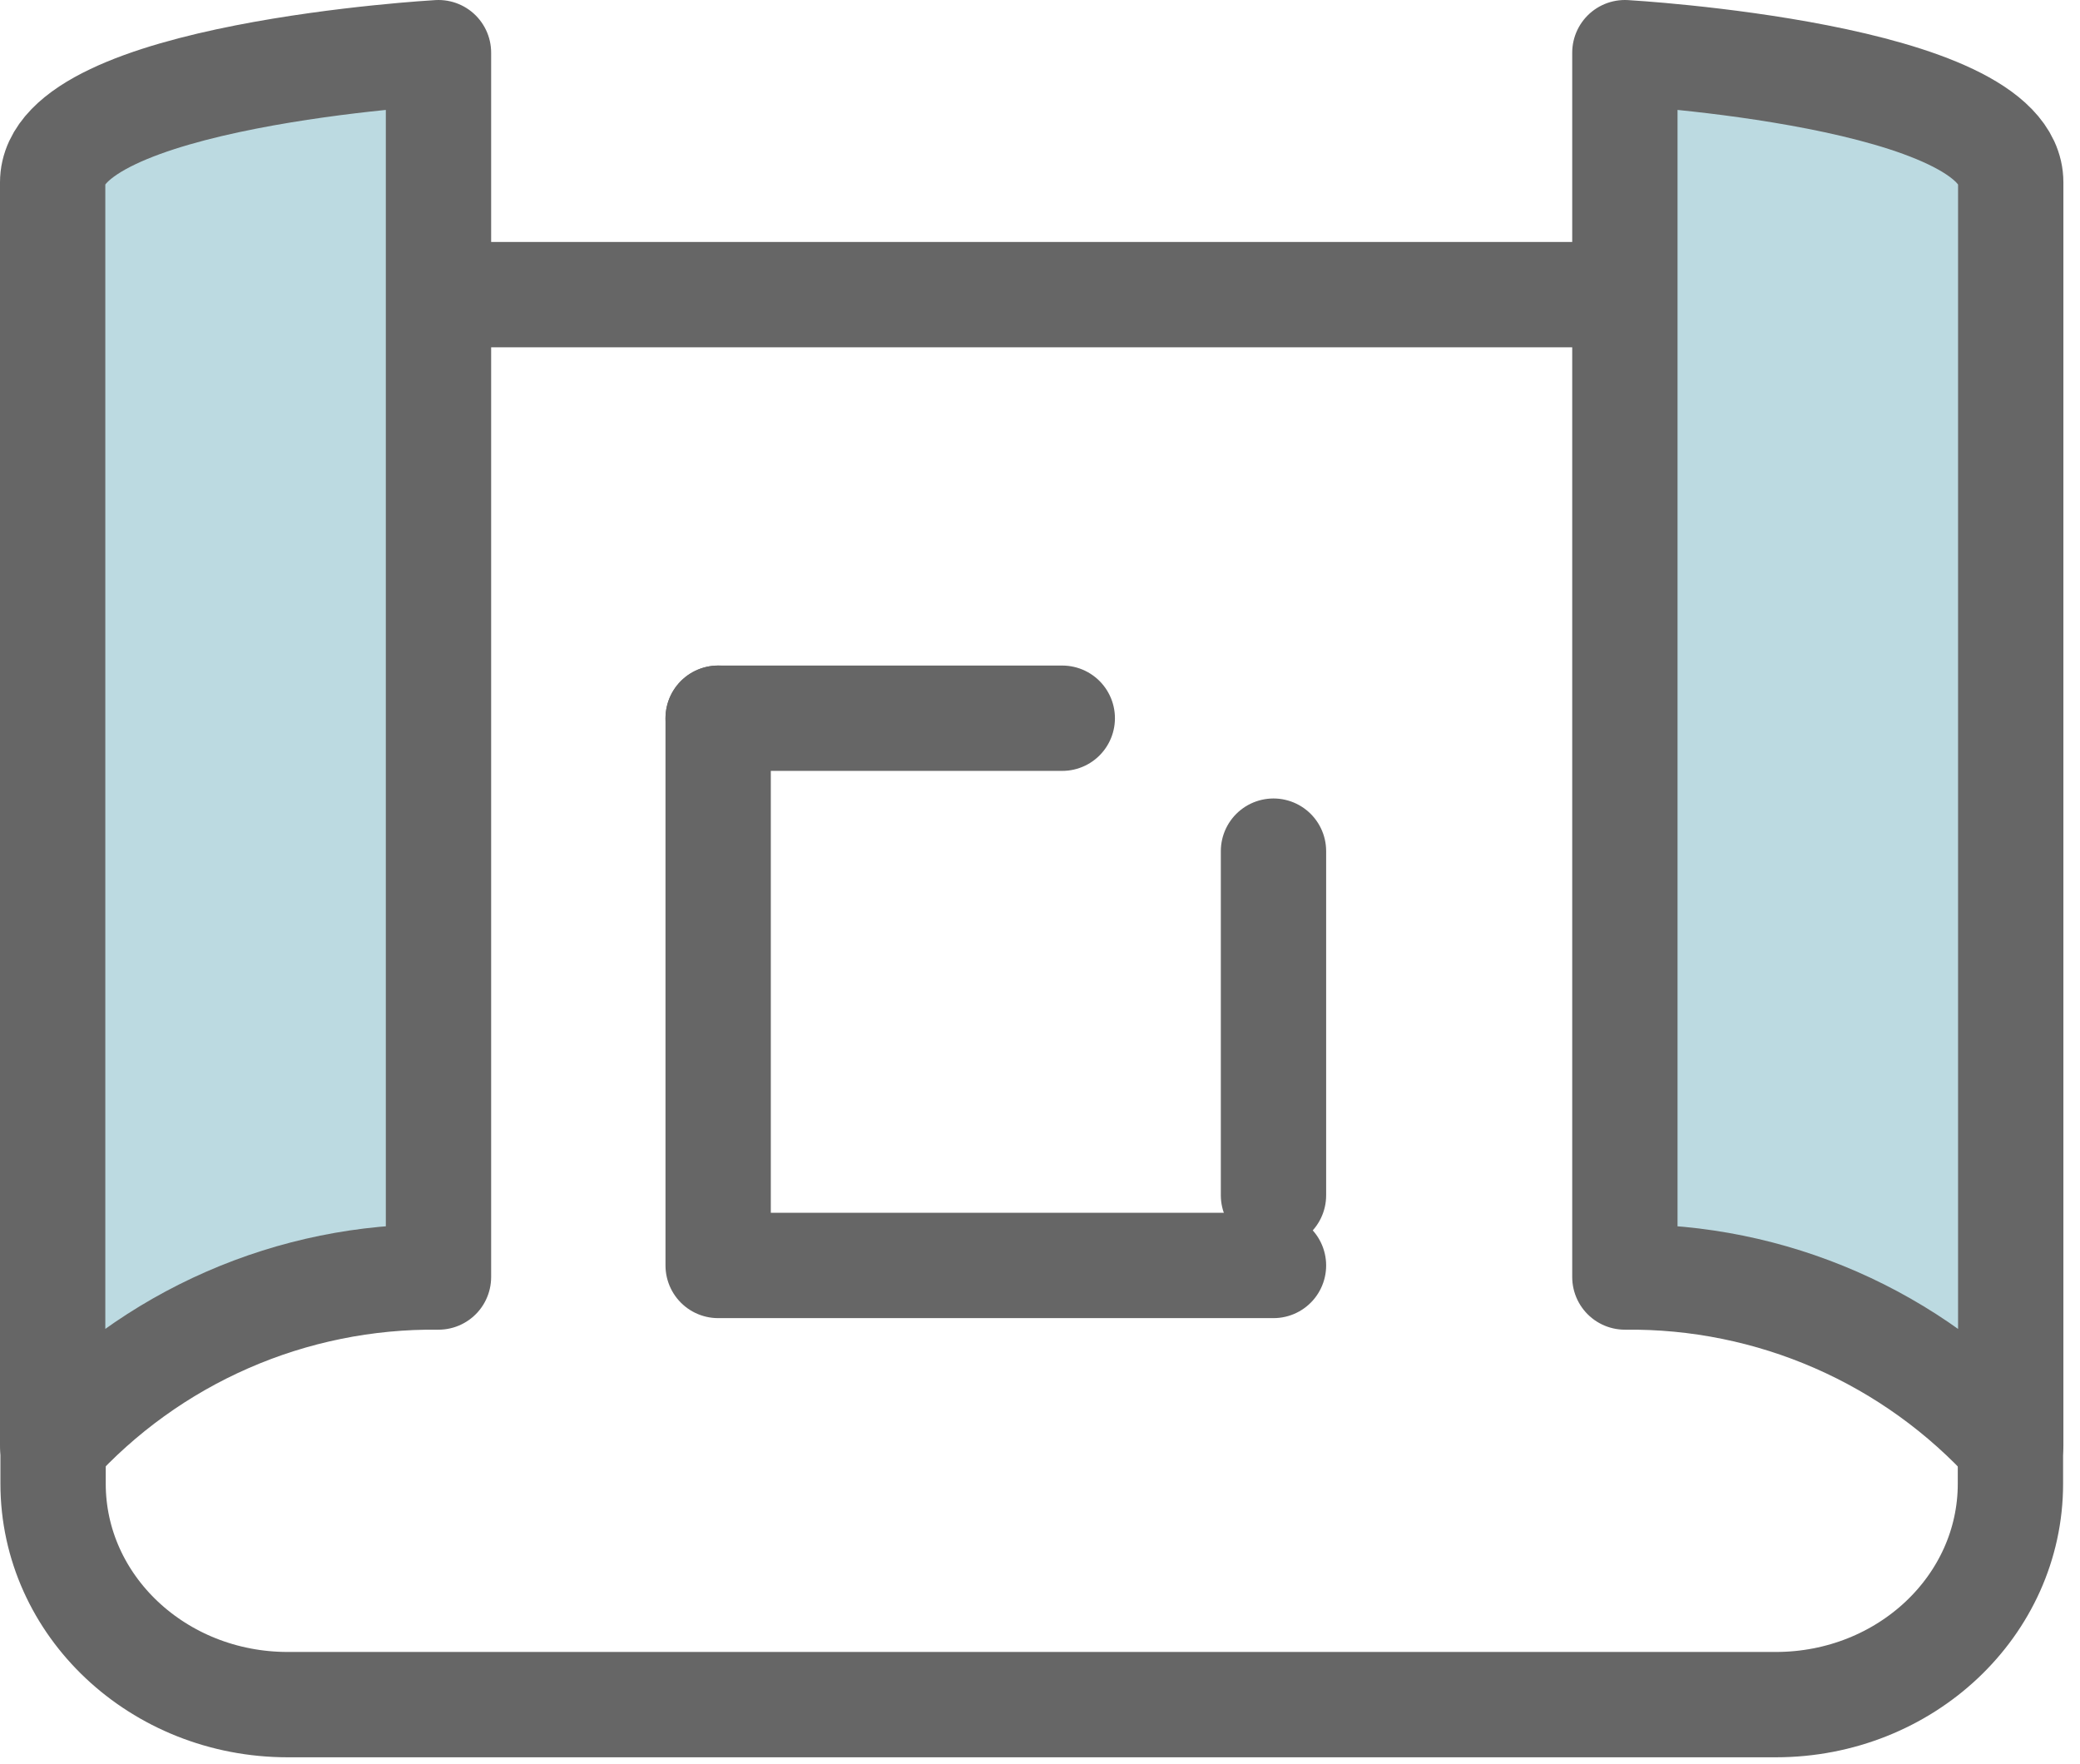 <svg width="79" height="67" viewBox="0 0 79 67" fill="none" xmlns="http://www.w3.org/2000/svg">
<path d="M76.358 11.178V56.346C76.358 60.982 72.369 64.737 67.446 64.737H10.928C6.006 64.737 2.016 60.982 2.016 56.346V11.178" stroke="#666666" stroke-width="4" stroke-linecap="round" stroke-linejoin="round"/>
<path d="M16.66 11.189H25.762H61.72" stroke="#666666" stroke-width="4" stroke-linecap="round" stroke-linejoin="round"/>
<path d="M16.654 2C16.654 2 2 2.83 2 6.928V54.908C3.849 52.862 6.111 51.232 8.638 50.127C11.164 49.022 13.897 48.467 16.654 48.498V2Z" fill="#BCDAE1" stroke="#666666" stroke-width="4" stroke-linecap="round" stroke-linejoin="round"/>
<path d="M61.714 2C61.714 2 76.369 2.83 76.369 6.928V54.908C74.52 52.862 72.257 51.233 69.731 50.128C67.204 49.023 64.472 48.467 61.714 48.498V2Z" fill="#BCDAE1" stroke="#666666" stroke-width="4" stroke-linecap="round" stroke-linejoin="round"/>
<path d="M27.276 27.276H48.368V48.059" stroke="#666666" stroke-width="4" stroke-linecap="round" stroke-linejoin="round" stroke-dasharray="13.07 13.07"/>
<path d="M48.368 48.059H27.276V27.276" stroke="#666666" stroke-width="4" stroke-linecap="round" stroke-linejoin="round"/>
</svg>
